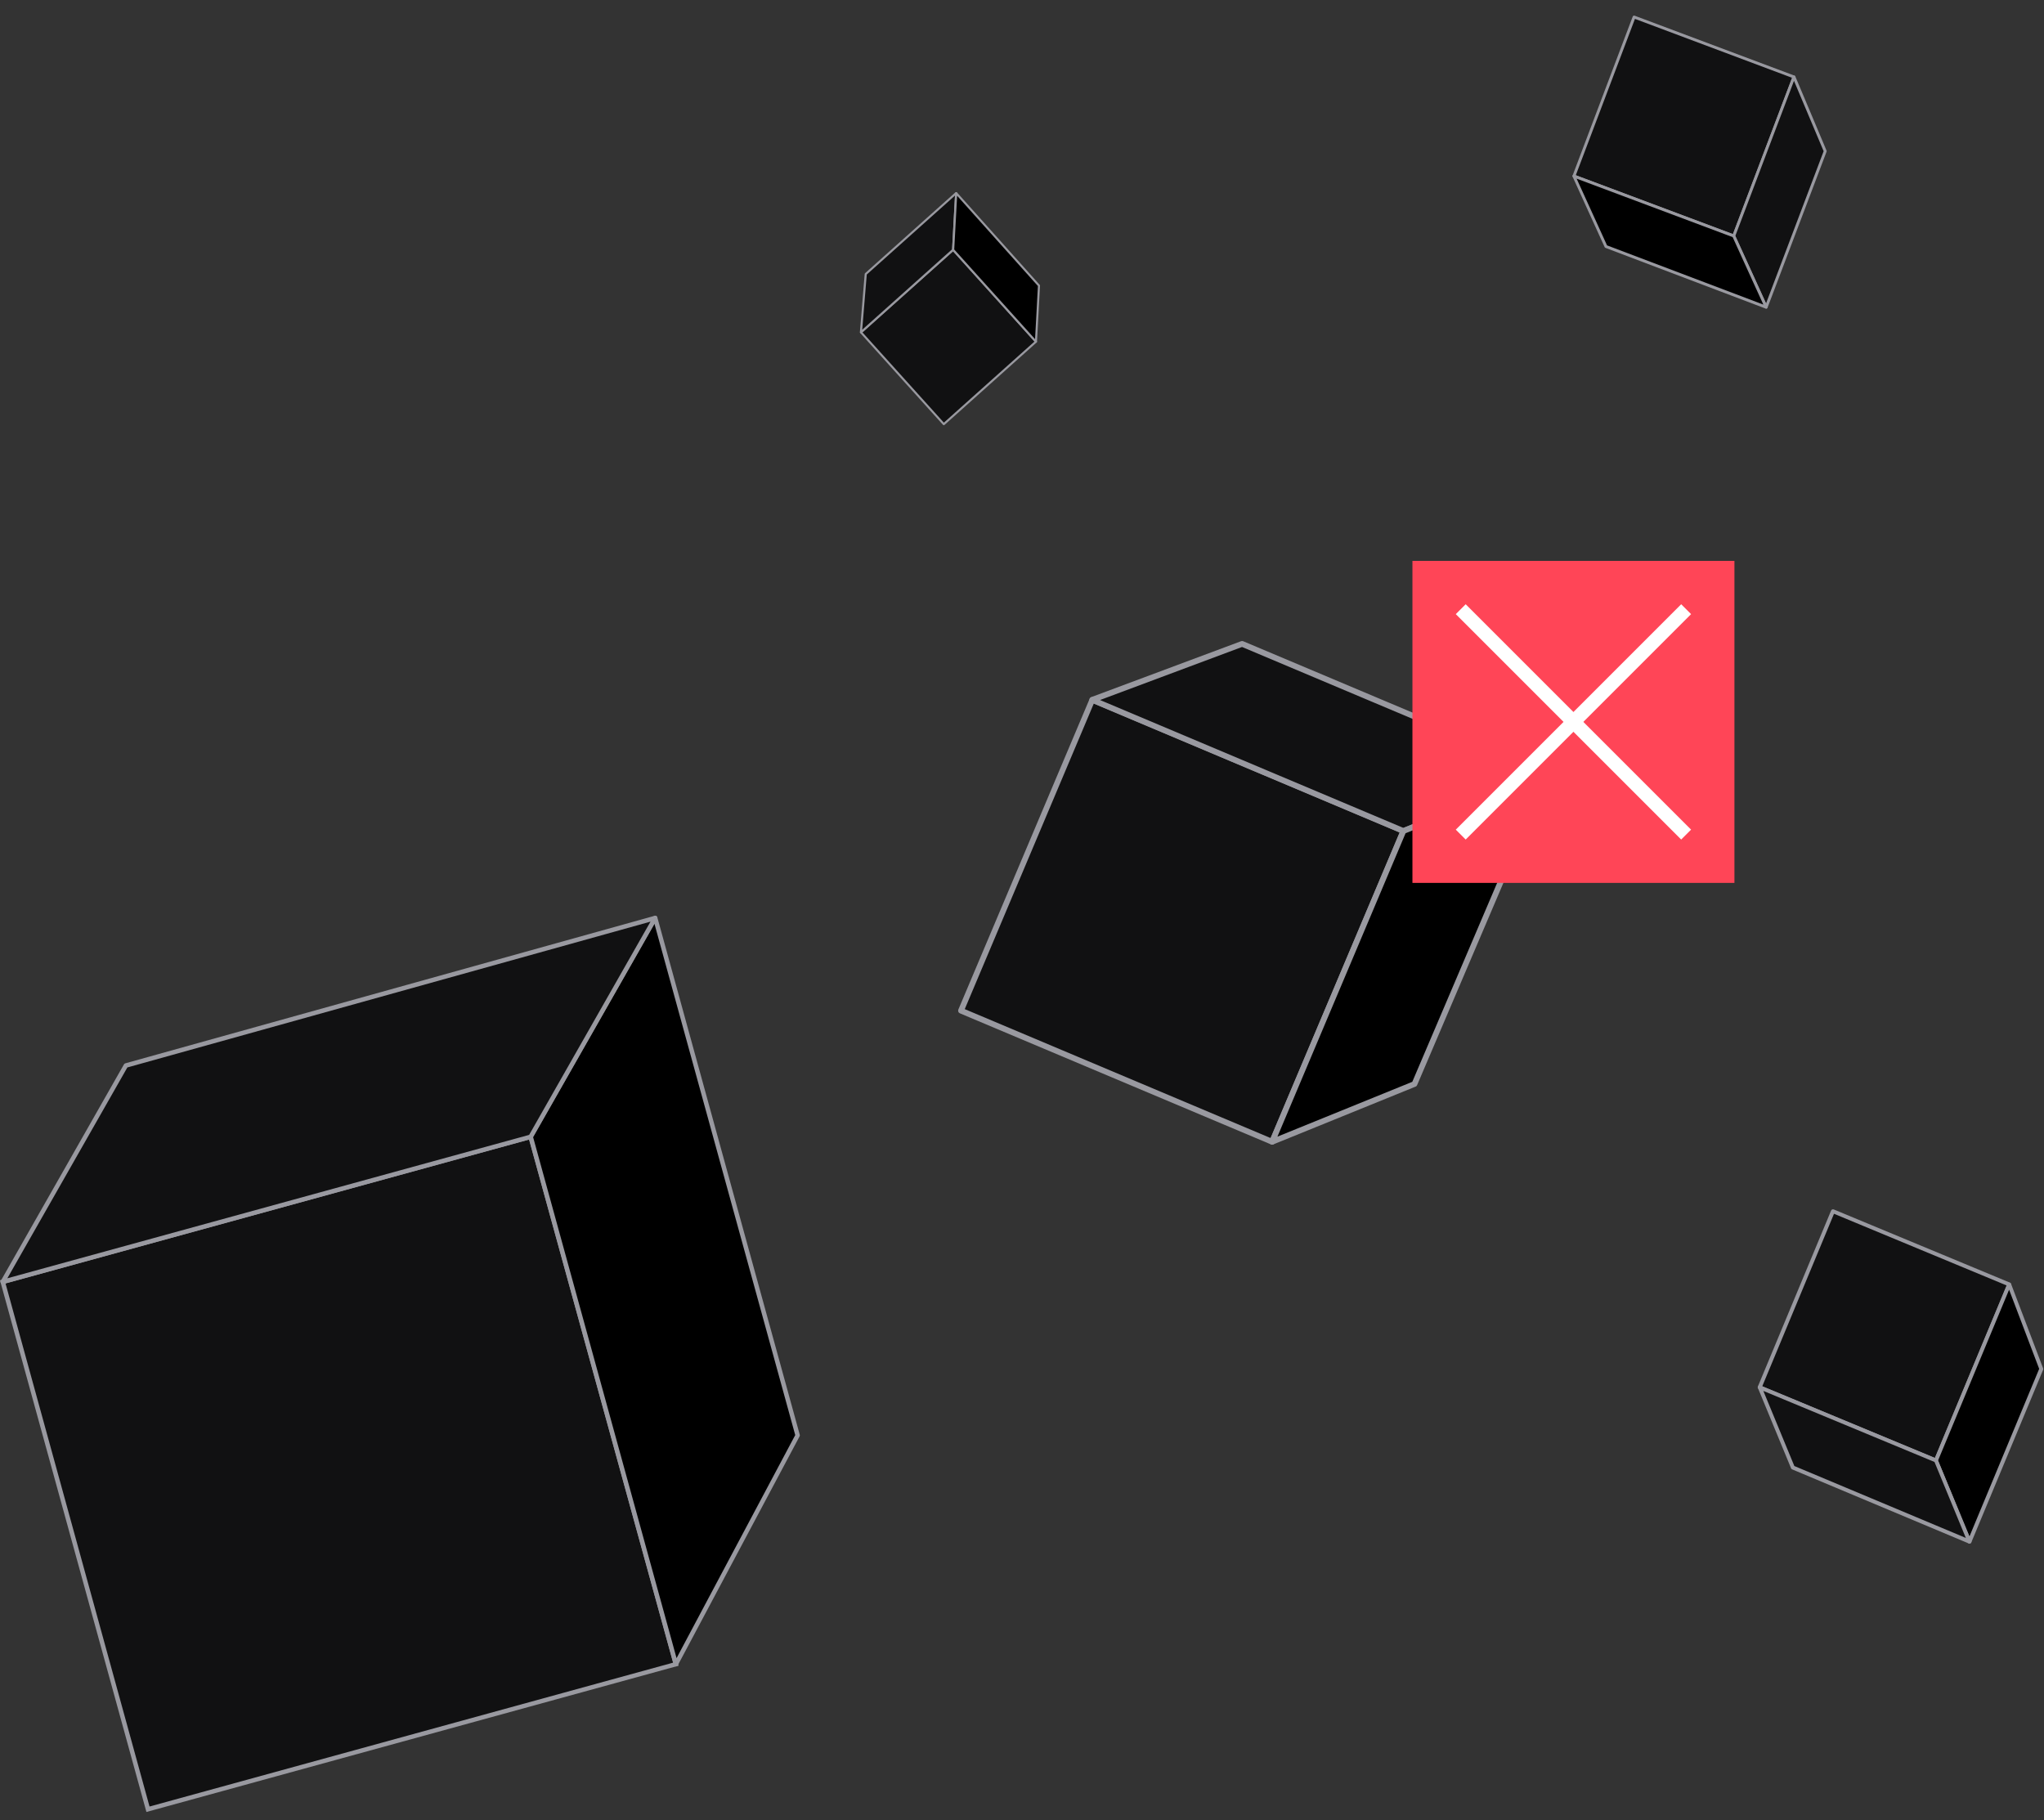 <svg width="146" height="130" viewBox="0 0 146 130" fill="none" xmlns="http://www.w3.org/2000/svg">
<rect x="0" y="0" width="146" height="130" fill="#333333" stroke="none"/>
<path d="M37.902 81.199L0.195 91.56L10.566 129.232L48.273 118.87L37.902 81.199Z" fill="#111112"/>
<path d="M10.458 129.426L10.416 129.271L0 91.447L0.155 91.405L38.015 80.999L38.057 81.154L48.473 118.978L48.318 119.02L10.458 129.426ZM0.395 91.674L10.681 129.036L48.078 118.76L37.792 81.397L0.395 91.674Z" fill="#9999A0"/>
<path d="M56.97 102.525L46.797 65.574L37.906 81.196L48.276 118.869L56.97 102.525Z" fill="black"/>
<path d="M48.276 119.028C48.272 119.028 48.263 119.028 48.259 119.028C48.196 119.02 48.141 118.974 48.125 118.911L37.75 81.238C37.738 81.196 37.746 81.154 37.767 81.116L46.659 65.49C46.692 65.436 46.755 65.402 46.818 65.41C46.881 65.419 46.936 65.465 46.953 65.528L57.125 102.479C57.138 102.517 57.134 102.558 57.113 102.596L48.419 118.94C48.389 118.995 48.335 119.028 48.276 119.028ZM38.078 81.217L48.326 118.437L56.802 102.504L46.747 65.985L38.078 81.217Z" fill="#9999A0"/>
<path d="M46.797 65.574L37.906 81.196L0.197 91.561L8.992 76.106L46.797 65.574Z" fill="#111112"/>
<path d="M0.197 91.72C0.147 91.72 0.101 91.699 0.071 91.657C0.033 91.607 0.025 91.535 0.059 91.481L8.854 76.026C8.875 75.989 8.908 75.963 8.95 75.951L46.755 65.415C46.818 65.398 46.885 65.419 46.923 65.469C46.961 65.519 46.969 65.591 46.936 65.645L38.044 81.272C38.023 81.309 37.989 81.335 37.947 81.347L0.239 91.712C0.227 91.72 0.214 91.72 0.197 91.72ZM9.097 76.245L0.525 91.305L37.796 81.062L46.465 65.83L9.097 76.245Z" fill="#9999A0"/>
<path d="M143.511 91.749L130.924 86.521L125.692 99.096L138.278 104.324L143.511 91.749Z" fill="#111112"/>
<path d="M138.281 104.462C138.262 104.462 138.244 104.458 138.226 104.451L125.638 99.222C125.568 99.192 125.532 99.112 125.561 99.039L130.795 86.463C130.825 86.394 130.909 86.361 130.978 86.386L143.566 91.615C143.636 91.645 143.672 91.725 143.643 91.798L138.409 104.374C138.387 104.429 138.335 104.462 138.281 104.462ZM125.876 99.017L138.207 104.136L143.332 91.817L131 86.697L125.876 99.017Z" fill="#9999A0"/>
<path d="M145.806 97.777L140.674 110.115L138.281 104.323L143.515 91.747L145.806 97.777Z" fill="black"/>
<path d="M140.674 110.254C140.619 110.254 140.568 110.221 140.546 110.17L138.152 104.378C138.138 104.345 138.138 104.305 138.152 104.272L143.387 91.696C143.409 91.645 143.453 91.601 143.518 91.612C143.577 91.612 143.625 91.648 143.647 91.703L145.938 97.737C145.949 97.77 145.949 97.806 145.938 97.839L140.806 110.174C140.781 110.218 140.729 110.254 140.674 110.254ZM138.431 104.323L140.674 109.75L145.656 97.773L143.507 92.12L138.431 104.323Z" fill="#9999A0"/>
<path d="M140.674 110.115L138.281 104.323L125.693 99.094L128.061 104.82L140.674 110.115Z" fill="#111112"/>
<path d="M140.674 110.254C140.656 110.254 140.638 110.251 140.619 110.243L128.006 104.952C127.973 104.937 127.944 104.912 127.933 104.875L125.568 99.148C125.546 99.097 125.557 99.035 125.598 98.995C125.638 98.955 125.696 98.944 125.748 98.966L138.335 104.195C138.368 104.21 138.398 104.235 138.412 104.272L140.806 110.064C140.828 110.115 140.817 110.177 140.777 110.218C140.744 110.24 140.711 110.254 140.674 110.254ZM128.167 104.714L140.418 109.852L138.178 104.425L125.953 99.35L128.167 104.714Z" fill="#9999A0"/>
<path d="M78.017 49.995L68.643 72.192L90.861 81.558L100.235 59.36L78.017 49.995Z" fill="#111112"/>
<path d="M90.87 81.761C90.843 81.761 90.816 81.755 90.789 81.745L68.566 72.38C68.518 72.359 68.475 72.321 68.453 72.267C68.432 72.219 68.432 72.16 68.453 72.112L77.832 49.91C77.875 49.808 77.999 49.759 78.101 49.802L100.324 59.172C100.426 59.215 100.474 59.334 100.431 59.441L91.058 81.643C91.02 81.712 90.945 81.761 90.87 81.761ZM68.911 72.079L90.757 81.288L99.974 59.462L78.128 50.254L68.911 72.079Z" fill="#9999A0"/>
<path d="M88.723 45.991L110.52 55.183L100.243 59.355L78.02 49.99L88.723 45.991Z" fill="#111112"/>
<path d="M100.243 59.559C100.216 59.559 100.189 59.554 100.162 59.543L77.94 50.173C77.864 50.141 77.811 50.066 77.816 49.98C77.816 49.894 77.87 49.824 77.95 49.792L88.653 45.798C88.701 45.782 88.755 45.782 88.803 45.803L110.601 54.99C110.676 55.022 110.725 55.098 110.725 55.178C110.725 55.259 110.676 55.334 110.596 55.366L100.318 59.543C100.297 59.554 100.27 59.559 100.243 59.559ZM78.575 50.001L100.243 59.135L109.988 55.178L88.717 46.212L78.575 50.001Z" fill="#9999A0"/>
<path d="M110.52 55.184L100.243 59.355L90.864 81.557L101.034 77.428L110.52 55.184Z" fill="black"/>
<path d="M90.87 81.761C90.816 81.761 90.762 81.74 90.724 81.702C90.665 81.643 90.649 81.557 90.681 81.476L100.055 59.275C100.076 59.226 100.114 59.183 100.168 59.167L110.445 54.99C110.52 54.958 110.612 54.979 110.671 55.038C110.73 55.098 110.746 55.184 110.714 55.264L101.222 77.509C101.201 77.557 101.163 77.6 101.109 77.616L90.945 81.745C90.918 81.756 90.891 81.761 90.87 81.761ZM100.399 59.516L91.246 81.186L100.878 77.272L110.138 55.56L100.399 59.516Z" fill="#9999A0"/>
<path d="M128.137 5.496L116.719 1.219L112.421 12.573L123.839 16.849L128.137 5.496Z" fill="#111112"/>
<path d="M112.32 12.582C112.32 12.568 112.322 12.555 112.327 12.541L116.623 1.182C116.633 1.157 116.651 1.135 116.678 1.123C116.702 1.111 116.732 1.11 116.757 1.12L128.174 5.4C128.227 5.42 128.254 5.481 128.234 5.534L123.935 16.892C123.915 16.945 123.856 16.971 123.801 16.952L112.384 12.674C112.348 12.657 112.322 12.62 112.32 12.582ZM116.782 1.349L112.557 12.516L123.781 16.722L128.006 5.556L116.782 1.349Z" fill="#9999A0"/>
<path d="M130.372 10.797L126.156 21.938L123.843 16.852L128.137 5.495L130.372 10.797Z" fill="#111112"/>
<path d="M123.737 16.858C123.737 16.844 123.739 16.83 123.744 16.817L128.043 5.458C128.058 5.42 128.095 5.391 128.138 5.392C128.182 5.391 128.218 5.416 128.236 5.456L130.468 10.759C130.477 10.783 130.478 10.81 130.468 10.835L126.253 21.976C126.238 22.014 126.201 22.04 126.16 22.042C126.12 22.043 126.081 22.02 126.063 21.98L123.747 16.895C123.741 16.884 123.738 16.871 123.737 16.858ZM128.142 5.774L123.952 16.849L126.146 21.671L130.26 10.8L128.142 5.774Z" fill="#9999A0"/>
<path d="M126.154 21.94L123.839 16.853L112.421 12.572L114.712 17.606L126.154 21.94Z" fill="black"/>
<path d="M112.318 12.582C112.317 12.555 112.327 12.527 112.345 12.507C112.374 12.476 112.417 12.467 112.458 12.481L123.875 16.758C123.9 16.768 123.923 16.786 123.932 16.813L126.248 21.899C126.266 21.936 126.257 21.983 126.228 22.014C126.2 22.045 126.156 22.055 126.115 22.04L114.674 17.704C114.649 17.695 114.626 17.676 114.617 17.65L112.328 12.619C112.322 12.606 112.318 12.592 112.318 12.582ZM123.76 16.936L112.616 12.76L114.787 17.526L125.954 21.756L123.76 16.936Z" fill="#9999A0"/>
<path d="M61.499 23.739L67.415 30.293L74.001 24.404L68.086 17.85L61.499 23.739Z" fill="#111112"/>
<path d="M74.067 24.433C74.063 24.442 74.057 24.45 74.049 24.457L67.465 30.35C67.45 30.363 67.431 30.371 67.41 30.37C67.39 30.369 67.371 30.36 67.358 30.345L61.445 23.786C61.417 23.756 61.421 23.707 61.451 23.68L68.037 17.788C68.067 17.761 68.114 17.764 68.143 17.795L74.058 24.352C74.075 24.375 74.079 24.408 74.067 24.433ZM67.419 30.189L73.892 24.396L68.079 17.949L61.605 23.742L67.419 30.189Z" fill="#9999A0"/>
<path d="M61.839 19.573L68.297 13.797L68.078 17.844L61.496 23.734L61.839 19.573Z" fill="#111112"/>
<path d="M68.145 17.875C68.141 17.884 68.135 17.892 68.127 17.899L61.545 23.788C61.523 23.808 61.489 23.814 61.461 23.799C61.433 23.786 61.418 23.757 61.42 23.726L61.764 19.565C61.766 19.546 61.775 19.529 61.789 19.516L68.245 13.739C68.267 13.719 68.3 13.715 68.327 13.727C68.353 13.74 68.371 13.767 68.369 13.799L68.152 17.848C68.152 17.856 68.15 17.866 68.145 17.875ZM61.587 23.552L68.004 17.809L68.212 13.971L61.912 19.608L61.587 23.552Z" fill="#9999A0"/>
<path d="M68.3 13.8L68.081 17.849L73.996 24.41L74.213 20.402L68.3 13.8Z" fill="black"/>
<path d="M74.065 24.439C74.056 24.456 74.041 24.471 74.022 24.477C73.994 24.488 73.963 24.48 73.941 24.456L68.025 17.898C68.013 17.883 68.004 17.864 68.007 17.843L68.225 13.793C68.226 13.763 68.247 13.736 68.276 13.726C68.305 13.715 68.336 13.723 68.358 13.747L74.269 20.351C74.282 20.366 74.29 20.385 74.287 20.405L74.071 24.411C74.071 24.422 74.068 24.431 74.065 24.439ZM68.16 17.821L73.933 24.224L74.137 20.428L68.366 13.983L68.16 17.821Z" fill="#9999A0"/>
<path d="M123.888 40.063H100.888V63.063H123.888V40.063Z" fill="#FF4557"/>
<path d="M104.338 59.613L120.438 43.513" stroke="white"/>
<path d="M120.438 59.613L104.338 43.513" stroke="white"/>
</svg>

